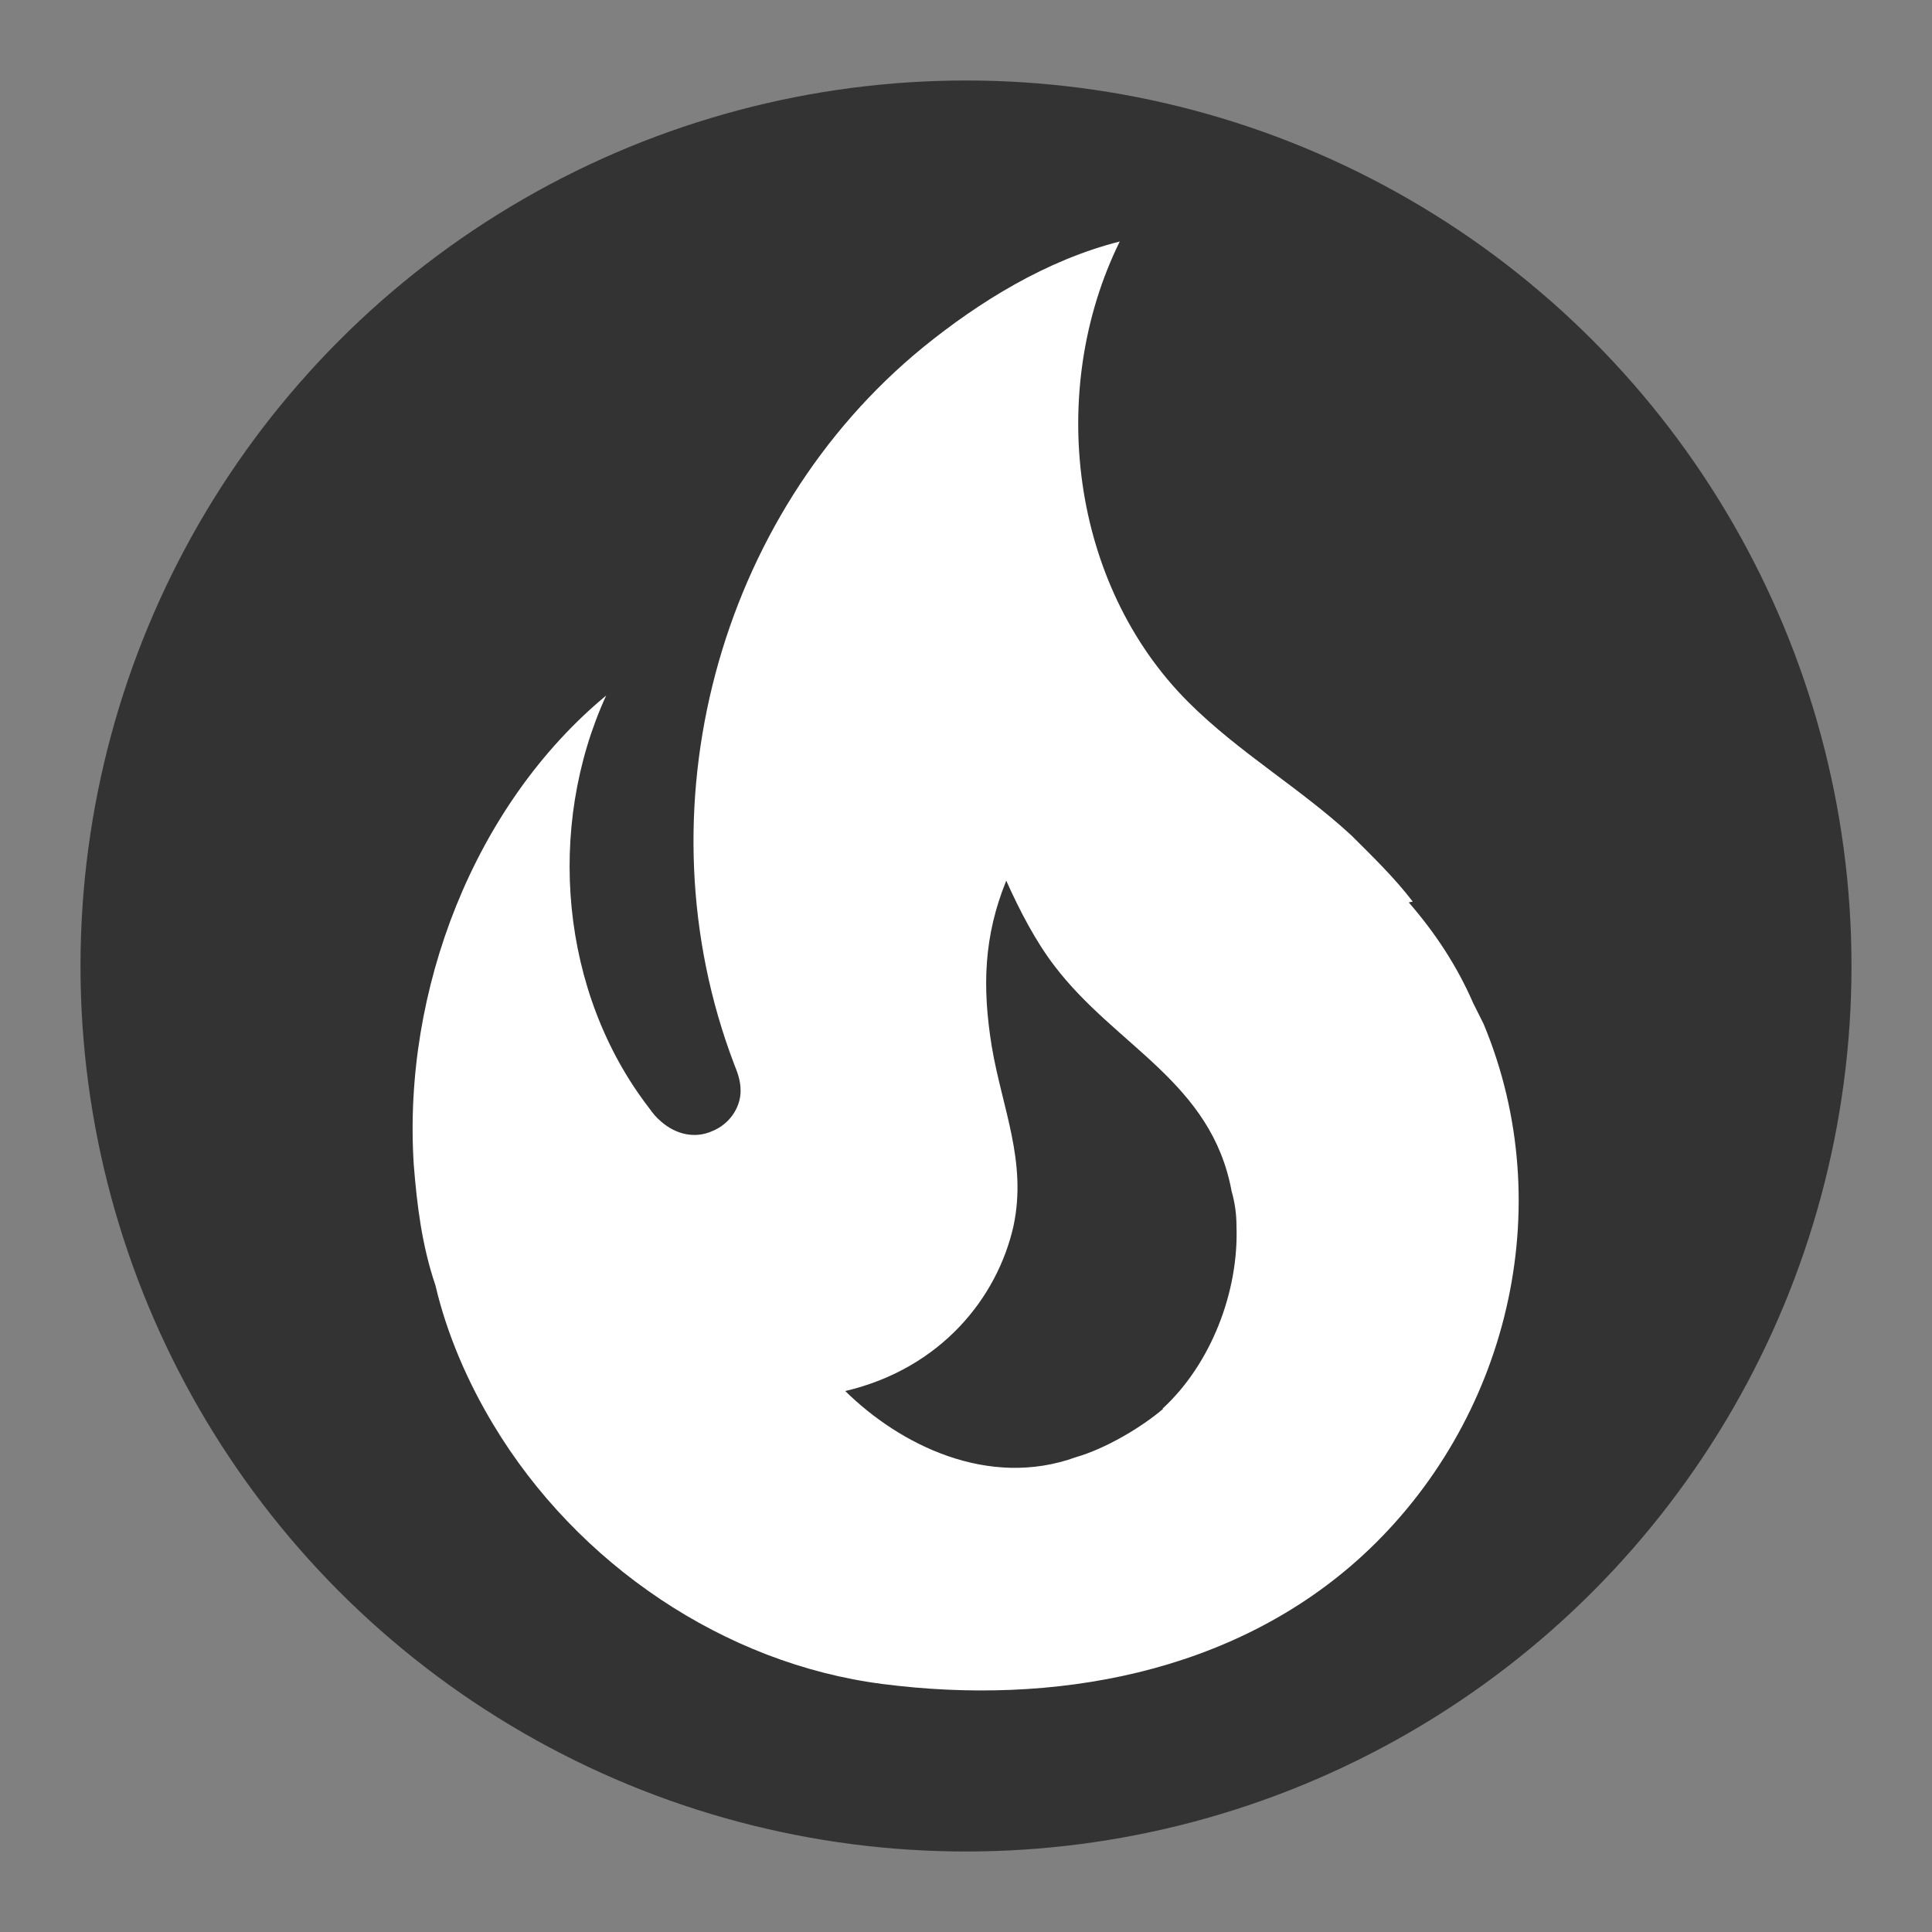 <svg xmlns="http://www.w3.org/2000/svg" xmlns:xlink="http://www.w3.org/1999/xlink" version="1.1" id="mdi-fire" width="35" height="35" viewBox="0 0 24 24">
  <rect x="0" y="0" width="24" height="24" fill="#808080" stroke="none"/>
  <!-- Dark background circle -->
  <circle cx="12" cy="12" r="11" fill="#333" />

  <!-- Light icon -->
  <path d="M17.55,11.2C17.32,10.9 17.05,10.64 16.79,10.38C16.14,9.78 15.39,9.35 14.76,8.72C13.3,7.26 13,4.85 13.91,3C13,3.23 12.16,3.75 11.46,4.32C8.92,6.4 7.92,10.07 9.12,13.22C9.16,13.32 9.2,13.42 9.2,13.55C9.2,13.77 9.05,13.97 8.85,14.05C8.63,14.15 8.39,14.09 8.21,13.93C8.15,13.88 8.11,13.83 8.06,13.76C6.96,12.33 6.78,10.28 7.53,8.64C5.89,10 5,12.3 5.14,14.47C5.18,14.97 5.24,15.47 5.41,15.97C5.55,16.57 5.81,17.17 6.13,17.7C7.17,19.43 9,20.67 10.97,20.92C13.07,21.19 15.32,20.8 16.93,19.32C18.73,17.66 19.38,15 18.43,12.72L18.3,12.46C18.1,12 17.83,11.59 17.5,11.21L17.55,11.2M14.45,17.5C14.17,17.74 13.72,18 13.37,18.1C12.27,18.5 11.17,17.94 10.5,17.28C11.69,17 12.39,16.12 12.59,15.23C12.76,14.43 12.45,13.77 12.32,13C12.2,12.26 12.22,11.63 12.5,10.94C12.67,11.32 12.87,11.7 13.1,12C13.86,13 15.05,13.44 15.3,14.8C15.34,14.94 15.36,15.08 15.36,15.23C15.39,16.05 15.04,16.95 14.44,17.5H14.45Z" fill="#fff" />
</svg>
